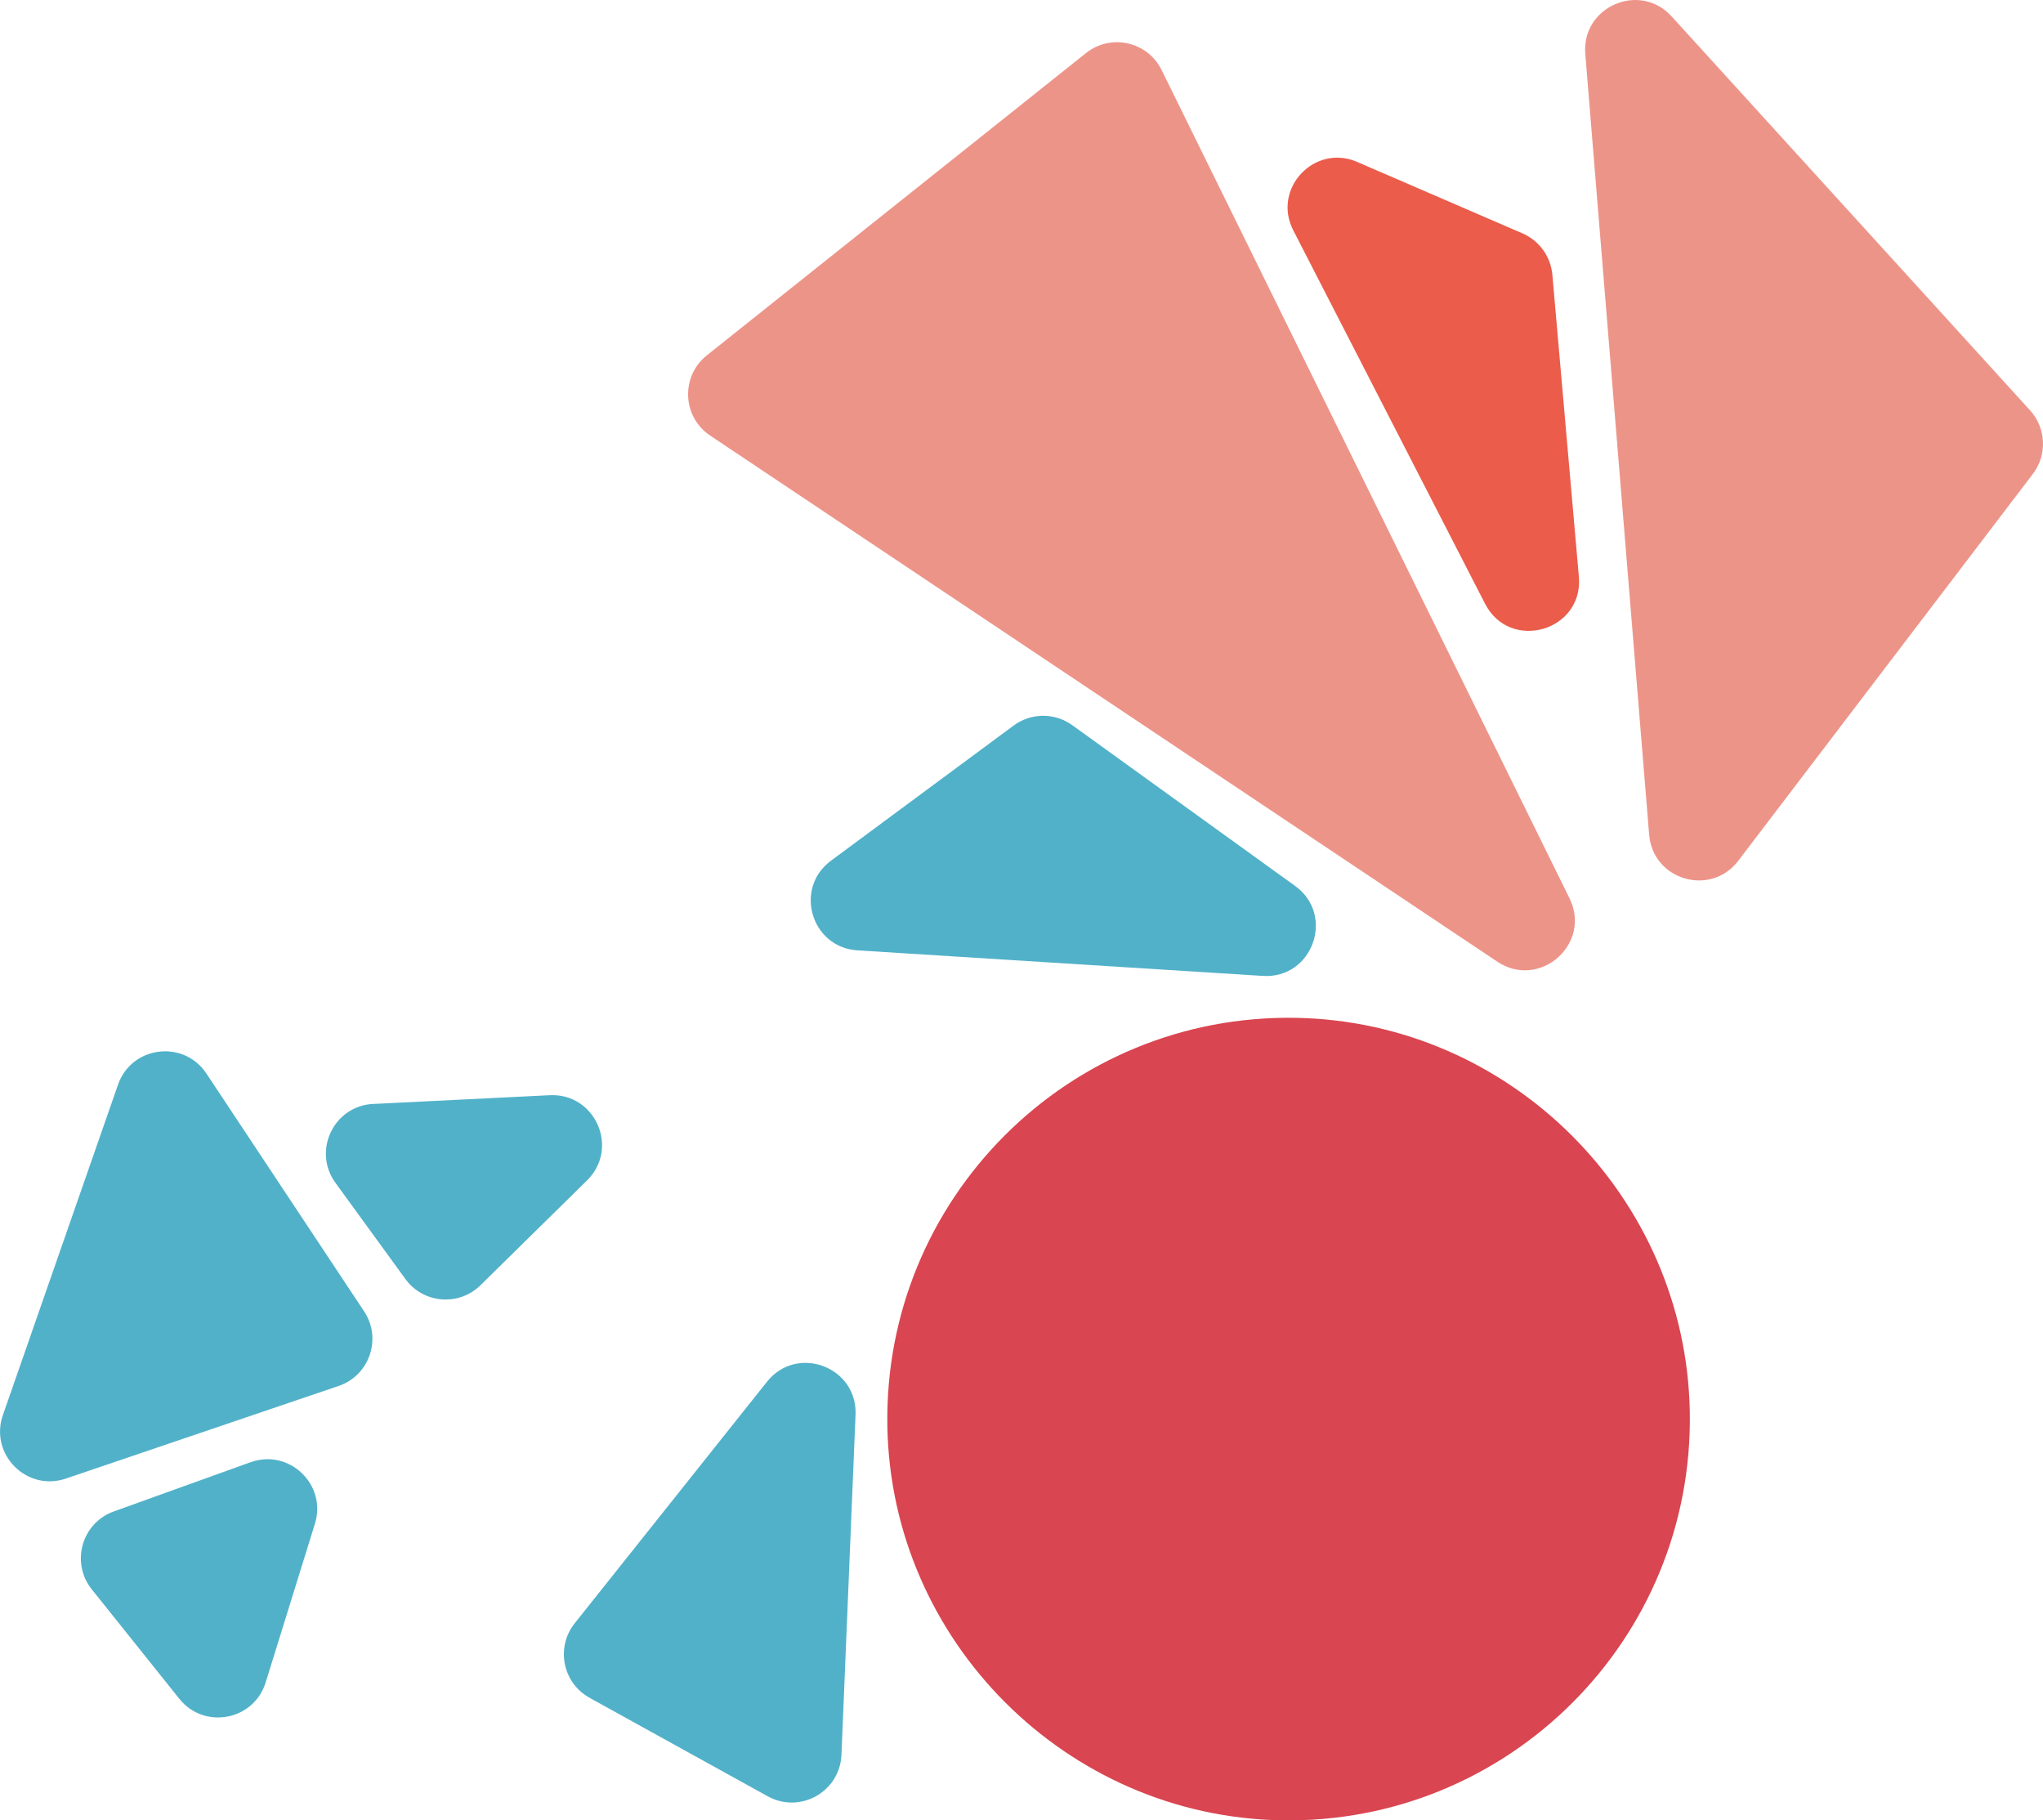 <?xml version="1.0" encoding="UTF-8"?><svg id="Layer_2" xmlns="http://www.w3.org/2000/svg" viewBox="0 0 410.73 365.96"><defs><style>.cls-1{fill:#ed9489;}.cls-2{fill:#eb5c4b;}.cls-3{fill:#d94550;}.cls-4{fill:#51b1c9;}</style></defs><g id="Layer_1-2"><g><path class="cls-3" d="M260.6,204.62c-45.77-.85-83.04,36.42-82.2,82.18,.8,43.13,35.99,78.33,79.12,79.14,45.77,.85,83.05-36.42,82.2-82.19-.8-43.13-35.99-78.33-79.12-79.13Z"/><path class="cls-1" d="M142.1,71.44L218.33,10.67c4.99-3.98,12.38-2.33,15.2,3.4l82.01,166.52c4.52,9.18-6.02,18.42-14.53,12.73L142.78,87.57c-5.63-3.76-5.97-11.91-.68-16.13Z"/><path class="cls-4" d="M167.06,173.03l36.72-27.17c3.5-2.59,8.27-2.62,11.8-.07l44.79,32.31c8.13,5.87,3.53,18.72-6.48,18.09l-81.51-5.14c-9.31-.59-12.82-12.47-5.32-18.02Z"/><path class="cls-1" d="M318.71,10.84l12.84,156.96c.75,9.14,12.37,12.54,17.92,5.24l59.22-77.76c2.92-3.84,2.69-9.22-.56-12.79L336.07,3.3c-6.42-7.06-18.14-1.97-17.36,7.55Z"/><path class="cls-4" d="M118.52,341.31l35.82,19.8c6.51,3.6,14.52-.91,14.83-8.34l2.83-68.35c.4-9.67-11.79-14.21-17.81-6.64l-38.65,48.55c-3.85,4.84-2.43,11.99,2.99,14.98Z"/><path class="cls-4" d="M23.72,218.07L.58,284.48c-2.74,7.86,4.77,15.44,12.66,12.76l54.84-18.62c6.21-2.11,8.75-9.53,5.12-15l-31.7-47.8c-4.57-6.89-15.06-5.57-17.78,2.24Z"/><path class="cls-4" d="M75.03,221.93l35.49-1.76c9.18-.45,14.06,10.67,7.51,17.12l-21.43,21.08c-4.36,4.29-11.51,3.7-15.1-1.25l-14.06-19.33c-4.67-6.43-.35-15.48,7.59-15.87Z"/><path class="cls-4" d="M50.37,293.95l-27.5,9.9c-6.45,2.32-8.7,10.3-4.42,15.66l17.6,22c5.01,6.26,14.98,4.38,17.36-3.28l9.9-31.9c2.45-7.88-5.17-15.17-12.94-12.37Z"/><path class="cls-2" d="M272.86,32.56l33.23,14.36c3.37,1.46,5.67,4.65,6,8.3l5.33,60.71c.96,10.93-13.84,15.21-18.86,5.44l-38.56-75.07c-4.29-8.35,4.25-17.47,12.86-13.75Z"/></g></g></svg>